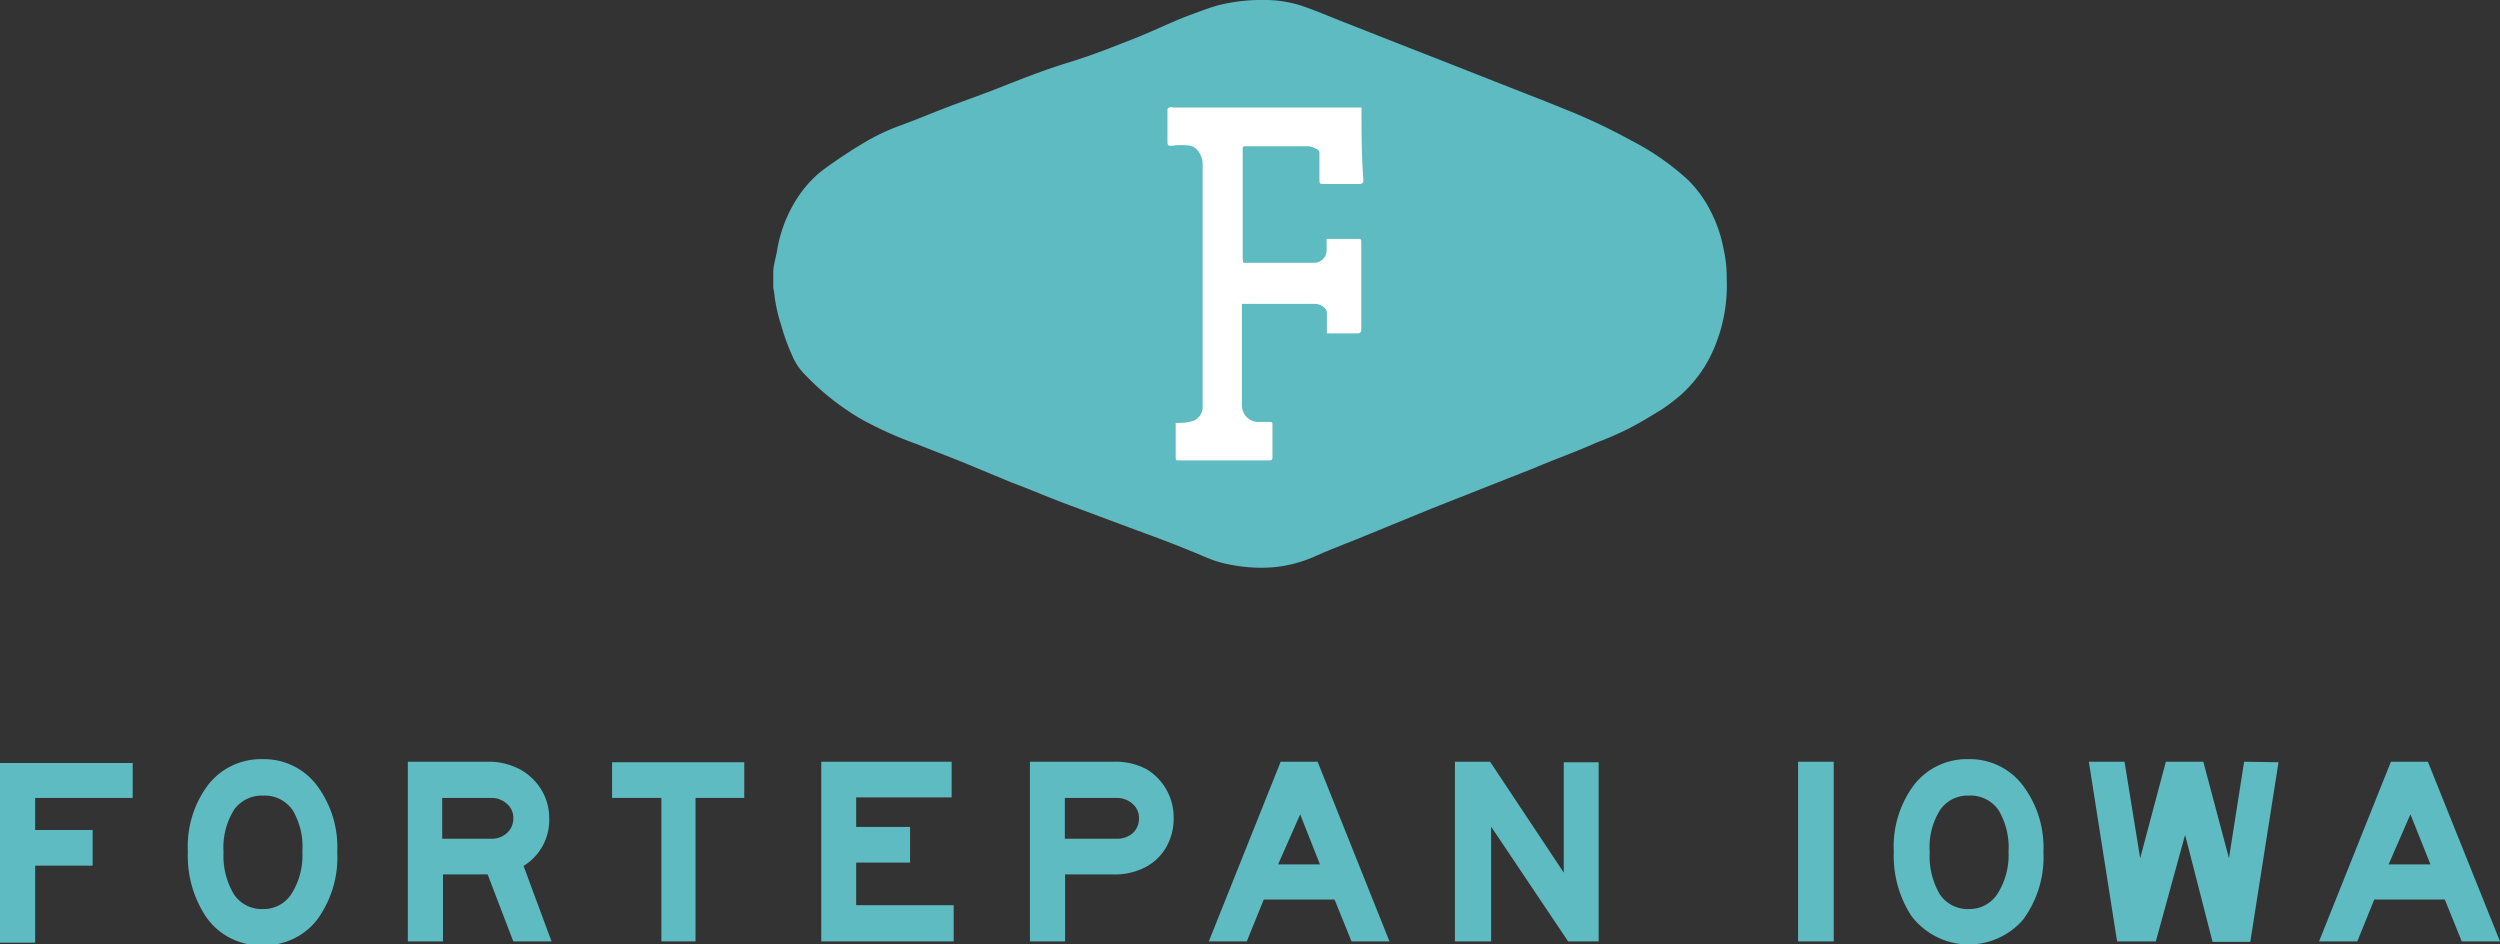<svg xmlns="http://www.w3.org/2000/svg" viewBox="0 0 97.41 36.8"><rect x="0" y="0" width="97.41" height="36.8" fill="#333333" stroke="none"/><defs><style>.cls-1{fill:#5ebbc2;}.cls-2{fill:#fff;}</style></defs><g id="Layer_2" data-name="Layer 2"><g id="timeline_view"><g id="timeline_view-2" data-name="timeline_view"><path class="cls-1" d="M30.13,11.23v-.62c0-.27.09-.53.14-.8a5.34,5.34,0,0,1,.82-2.13,4.51,4.51,0,0,1,.9-1,19.31,19.31,0,0,1,1.83-1.21,8.44,8.44,0,0,1,1.26-.58c.55-.2,1.1-.43,1.64-.64.72-.28,1.45-.53,2.16-.81.91-.36,1.82-.72,2.74-1s1.66-.58,2.48-.9S45.57.89,46.3.61c.39-.14.78-.3,1.19-.41A7.08,7.08,0,0,1,49.37,0a4.71,4.71,0,0,1,1.3.21c.64.21,1.26.49,1.89.73l1.93.76,1.89.74,2.21.87c.78.31,1.57.61,2.35.93a23.35,23.35,0,0,1,2.63,1.24A10.11,10.11,0,0,1,65.76,7a4.56,4.56,0,0,1,.77,1,5.41,5.41,0,0,1,.63,1.71,5,5,0,0,1,.12,1.15,6.33,6.33,0,0,1-.13,1.56,6.24,6.24,0,0,1-.51,1.47,5.09,5.09,0,0,1-1.15,1.5,7.61,7.61,0,0,1-.72.55c-.42.26-.85.52-1.29.75a13,13,0,0,1-1.26.55c-.8.36-1.63.65-2.45,1l-4,1.58L52.89,21c-.58.23-1.17.46-1.75.72a5.17,5.17,0,0,1-1.5.38,5.79,5.79,0,0,1-1,0,6.33,6.33,0,0,1-1.14-.2c-.38-.11-.74-.29-1.1-.43-.68-.28-1.37-.54-2.06-.79-.89-.33-1.79-.67-2.68-1s-1.51-.61-2.27-.89L37.49,18l-1.78-.7a14.91,14.91,0,0,1-2.12-.95,9.9,9.9,0,0,1-2.27-1.8,2.23,2.23,0,0,1-.4-.58,8.32,8.32,0,0,1-.48-1.29,6.38,6.38,0,0,1-.24-1C30.17,11.5,30.17,11.36,30.13,11.23Z"/><path class="cls-2" d="M48.44,10.24H51.2a.49.49,0,0,0,.49-.46c0-.22,0-.24,0-.47h1.21c.12,0,.14,0,.14.13v1.8c0,.6,0,1,0,1.6a.13.13,0,0,1-.14.15l-1.2,0h0v-.77a.28.28,0,0,0-.12-.25.53.53,0,0,0-.36-.13H48.39V15.8a.65.65,0,0,0,.57.64h.51c.08,0,.11,0,.11.11,0,.41,0,.82,0,1.23,0,.13,0,.16-.16.16h-.77l-2.71,0c-.11,0-.13,0-.13-.13V16.48c.19,0,.38,0,.56-.05a.58.58,0,0,0,.49-.63c0-1.56,0-3.92,0-5.48,0-1,0-2.88,0-3.93a.85.85,0,0,0-.18-.51.52.52,0,0,0-.3-.2,2.56,2.56,0,0,0-.73,0c-.11,0-.16,0-.16-.15,0-.42,0-.84,0-1.26a.08.08,0,0,1,.07-.08.29.29,0,0,1,.16,0h7.33a.13.13,0,0,1,0,.06c0,1,0,1.76.07,2.74,0,.14,0,.16-.15.18H51.57c-.12,0-.16,0-.16-.16,0-.39,0-.58,0-1a.19.19,0,0,0-.12-.21A.88.88,0,0,0,51,5.7H48.54c-.12,0-.12,0-.12.12v4.28S48.43,10.17,48.44,10.24Z"/><path class="cls-1" d="M5.17,31.09H1.37v1.25H3.61v1.39H1.37v3H0v-7H5.17Z"/><path class="cls-1" d="M13.14,33.19a4.11,4.11,0,0,1-.78,2.64,2.58,2.58,0,0,1-2.11,1A2.57,2.57,0,0,1,8,35.68a4.28,4.28,0,0,1-.68-2.49,4,4,0,0,1,.79-2.61,2.61,2.61,0,0,1,2.14-1,2.58,2.58,0,0,1,2.08,1A4,4,0,0,1,13.14,33.19Zm-1.36,0a2.77,2.77,0,0,0-.37-1.61A1.32,1.32,0,0,0,10.25,31a1.33,1.33,0,0,0-1.13.55,2.79,2.79,0,0,0-.41,1.65,2.92,2.92,0,0,0,.4,1.64,1.3,1.3,0,0,0,1.14.58,1.29,1.29,0,0,0,1.12-.61A2.81,2.81,0,0,0,11.78,33.17Z"/><path class="cls-1" d="M21.49,36.68H20l-1-2.61H17.26v2.61H15.89v-7H19A2.57,2.57,0,0,1,20.3,30a2.22,2.22,0,0,1,.81.8,2.13,2.13,0,0,1,.29,1.08,2.1,2.1,0,0,1-1,1.86ZM20,31.87a.7.7,0,0,0-.25-.55.88.88,0,0,0-.62-.23h-1.9v1.59h1.9a.87.87,0,0,0,.62-.22A.75.75,0,0,0,20,31.87Z"/><path class="cls-1" d="M29,31.09h-1.9v5.59H25.77V31.09H23.85V29.7H29Z"/><path class="cls-1" d="M37.16,36.68H32v-7h5.08v1.39H33.36v1.15h2.1v1.39h-2.1v1.66h3.8Z"/><path class="cls-1" d="M45.73,31.87a2.21,2.21,0,0,1-.32,1.19,2,2,0,0,1-.91.79,2.57,2.57,0,0,1-1.17.22H41.5v2.61H40.13v-7H43.4a2.57,2.57,0,0,1,1.27.29,2.18,2.18,0,0,1,1.06,1.88Zm-1.35,0a.73.73,0,0,0-.25-.55.93.93,0,0,0-.64-.23h-2v1.59h2a.92.92,0,0,0,.65-.22A.78.78,0,0,0,44.38,31.87Z"/><path class="cls-1" d="M54.14,36.68H52.66L52,35.05H49.24l-.66,1.63H47.1l2.8-7h1.44Zm-2.71-3-.77-1.95-.86,1.95Z"/><path class="cls-1" d="M62.29,36.68H61.1l-3-4.47v4.47H56.69v-7h1.37L60.93,34V29.7h1.36Z"/><path class="cls-1" d="M71.45,36.68H70.06v-7h1.39Z"/><path class="cls-1" d="M79.62,33.19a4.11,4.11,0,0,1-.79,2.64,2.8,2.8,0,0,1-4.36-.15,4.28,4.28,0,0,1-.68-2.49,4,4,0,0,1,.79-2.61,2.61,2.61,0,0,1,2.14-1,2.58,2.58,0,0,1,2.08,1A4,4,0,0,1,79.62,33.19Zm-1.36,0a2.84,2.84,0,0,0-.38-1.61A1.32,1.32,0,0,0,76.72,31a1.3,1.3,0,0,0-1.12.55,2.72,2.72,0,0,0-.41,1.65,2.92,2.92,0,0,0,.39,1.64,1.3,1.3,0,0,0,1.14.58,1.29,1.29,0,0,0,1.12-.61A2.81,2.81,0,0,0,78.26,33.17Z"/><path class="cls-1" d="M88.78,29.7l-1.1,7H86.21l-1.07-4.17L84,36.68H82.49l-1.1-7h1.39l.61,3.76,1-3.76h1.46l1,3.76.59-3.76Z"/><path class="cls-1" d="M97.41,36.68H95.92l-.66-1.63H92.51l-.66,1.63H90.36l2.8-7H94.6Zm-2.71-3-.78-1.95-.85,1.95Z"/></g></g></g></svg>